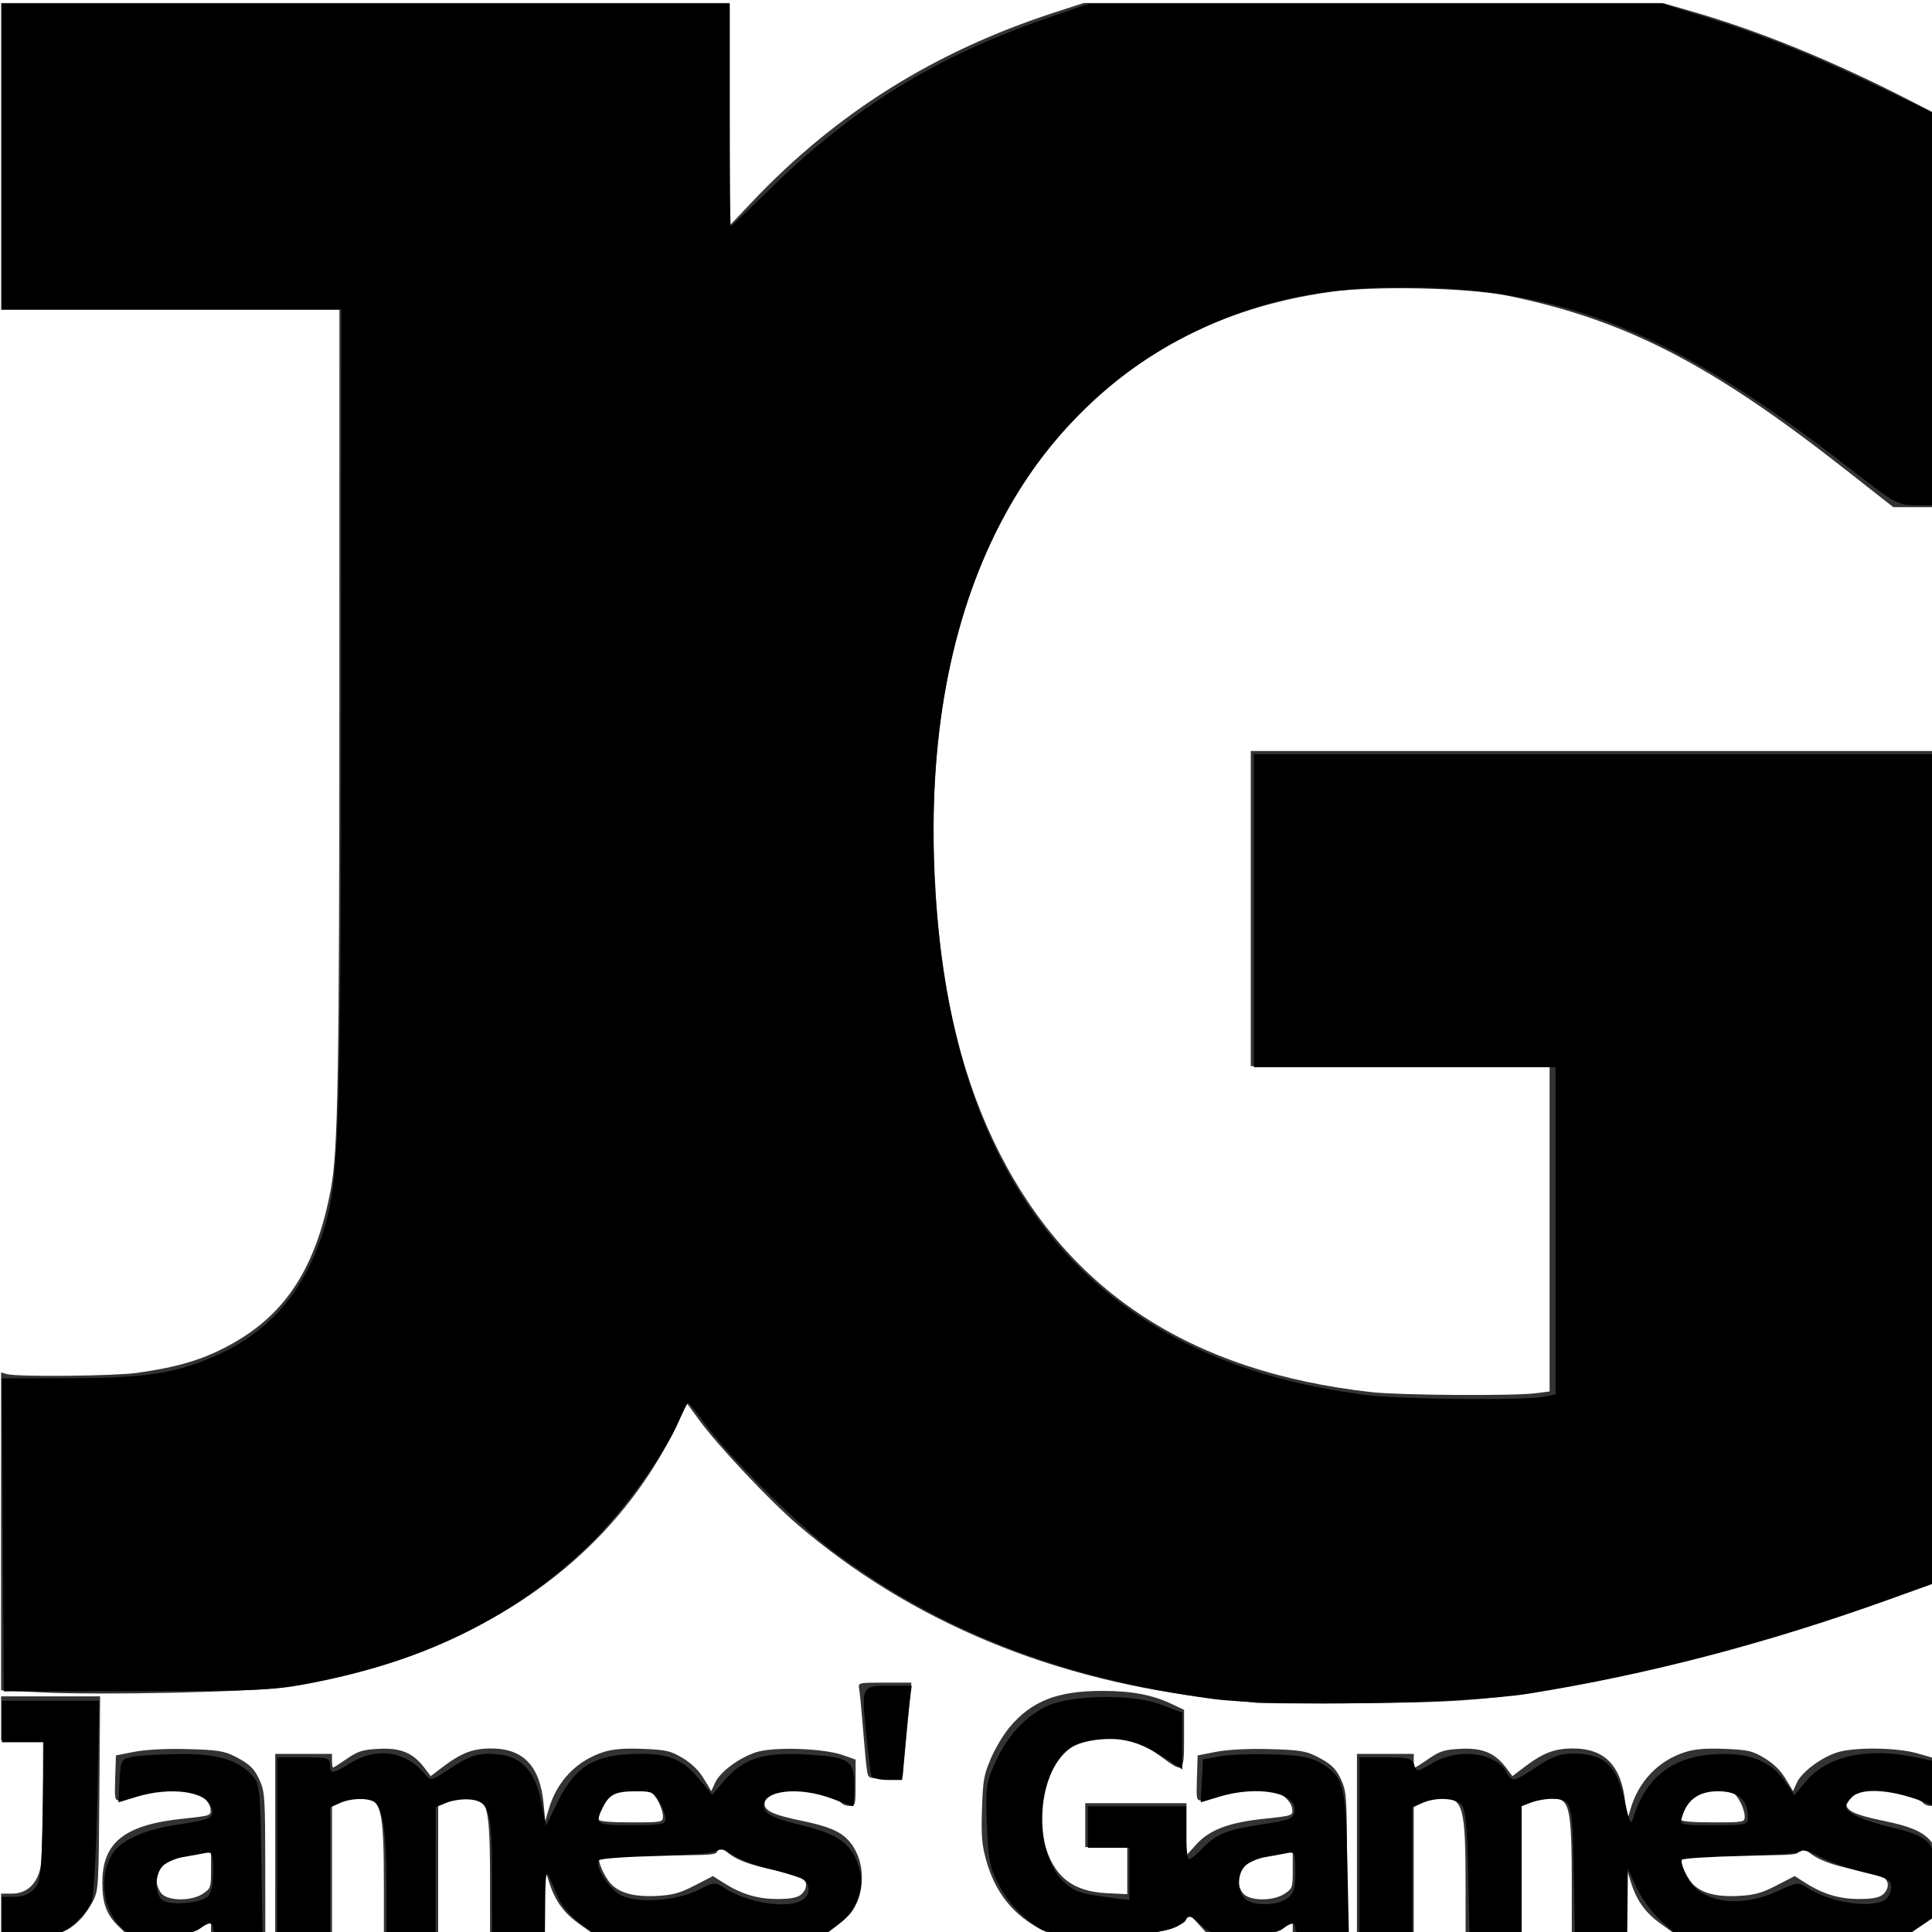 <?xml version="1.0" encoding="UTF-8" standalone="no"?>
<!-- Created with Inkscape (http://www.inkscape.org/) -->

<svg
   width="300mm"
   height="300mm"
   viewBox="0 0 300 300"
   version="1.1"
   id="svg5"
   inkscape:version="1.1.1 (3bf5ae0d25, 2021-09-20)"
   sodipodi:docname="logo.svg"
   xmlns:inkscape="http://www.inkscape.org/namespaces/inkscape"
   xmlns:sodipodi="http://sodipodi.sourceforge.net/DTD/sodipodi-0.dtd"
   xmlns="http://www.w3.org/2000/svg"
   xmlns:svg="http://www.w3.org/2000/svg">
  <sodipodi:namedview
     id="namedview7"
     pagecolor="#ffffff"
     bordercolor="#111111"
     borderopacity="1"
     inkscape:pageshadow="0"
     inkscape:pageopacity="0"
     inkscape:pagecheckerboard="1"
     inkscape:document-units="mm"
     showgrid="false"
     inkscape:zoom="0.45254834"
     inkscape:cx="577.83882"
     inkscape:cy="580.04853"
     inkscape:window-width="1920"
     inkscape:window-height="1017"
     inkscape:window-x="-8"
     inkscape:window-y="-8"
     inkscape:window-maximized="1"
     inkscape:current-layer="layer1"
     width="300mm" />
  <defs
     id="defs2" />
  <g
     inkscape:label="Layer 1"
     inkscape:groupmode="layer"
     id="layer1">
    <path
       style="fill:#333333;fill-opacity:1;stroke-width:0.404"
       d="m 0.167,297.232 v -3.191 H 1.887 c 2.313,0 3.971,-1.595 4.436,-4.267 0.182,-1.046 0.338,-5.875 0.347,-10.731 l 0.018,-8.829 H 3.428 0.168 v -3.404 -3.404 H 7.856 15.545 l -0.114,14.998 c -0.11,14.429 -0.145,15.062 -0.942,16.7 -0.455,0.936 -1.318,2.207 -1.918,2.823 -2.085,2.145 -3.202,2.495 -7.974,2.495 H 0.168 Z m 18.172,1.815 c -1.82,-1.773 -2.449,-3.503 -2.449,-6.736 0,-6.193 3.442,-8.942 12.385,-9.89 4.501,-0.477 4.523,-0.484 4.41,-1.543 -0.069,-0.649 -0.621,-1.441 -1.416,-2.034 -1.753,-1.306 -6.336,-1.364 -9.527,-0.12 -1.2,0.468 -2.583,0.851 -3.074,0.851 -0.87,0 -0.889,-0.086 -0.78,-3.498 l 0.111,-3.498 2.876,-0.561 c 1.781,-0.347 4.92,-0.507 8.245,-0.418 4.564,0.122 5.654,0.286 7.272,1.097 2.431,1.218 3.215,2.008 4.086,4.112 0.625,1.51 0.705,2.94 0.713,12.658 l 0.009,10.956 H 36.983 32.765 v -1.082 -1.082 l -1.664,1.082 c -1.544,1.004 -2.011,1.082 -6.506,1.082 h -4.843 z m 13.179,-5.001 c 1.205,-0.815 1.246,-0.937 1.246,-3.674 v -2.831 l -2.543,0.289 c -4.283,0.487 -5.894,1.654 -5.894,4.268 0,0.6 0.345,1.475 0.767,1.943 1.066,1.183 4.678,1.185 6.424,0.006 z m 11.217,-7.663 v -14.041 h 4.41 4.41 v 1.064 c 0,0.585 0.075,1.064 0.166,1.064 0.091,0 1.068,-0.622 2.171,-1.383 1.72,-1.186 2.424,-1.404 4.952,-1.531 3.374,-0.17 5.3,0.629 7.038,2.92 l 1.001,1.32 1.733,-1.323 c 2.958,-2.258 4.757,-2.962 7.594,-2.972 5.046,-0.02 7.649,2.709 8.203,8.594 l 0.251,2.668 0.568,-1.913 c 1.274,-4.292 4.309,-7.446 8.451,-8.782 1.491,-0.481 3.205,-0.621 6.144,-0.504 3.639,0.146 4.302,0.299 6.185,1.428 1.398,0.839 2.502,1.917 3.274,3.198 l 1.165,1.934 0.586,-1.295 c 0.764,-1.689 3.728,-3.892 6.396,-4.752 2.691,-0.868 10.398,-0.613 13.411,0.444 l 2.013,0.706 v 3.6 c 0,3.473 -0.032,3.6 -0.882,3.6 -0.485,0 -1.051,-0.187 -1.257,-0.416 -0.858,-0.952 -4.981,-2.137 -7.413,-2.131 -2.908,0.006 -4.393,0.668 -4.57,2.034 -0.158,1.221 1.186,1.873 5.856,2.84 3.924,0.812 5.76,1.569 7.05,2.905 2.65,2.746 2.945,7.793 0.651,11.159 -0.482,0.708 -1.759,1.82 -2.837,2.471 l -1.96,1.183 -7.961,-0.228 c -4.379,-0.126 -8.652,-0.205 -9.495,-0.177 -0.844,0.03 -5.249,0.071 -9.789,0.097 l -8.255,0.045 -2.026,-1.442 c -2.448,-1.743 -3.811,-3.64 -4.724,-6.57 l -0.685,-2.199 -0.014,5.212 -0.014,5.212 h -4.218 -4.219 l -0.002,-8.616 c -0.002,-9.006 -0.314,-11.509 -1.523,-12.227 -1.048,-0.622 -3.656,-0.529 -5.198,0.186 l -1.33,0.616 V 290.402 300.422 H 63.825 59.607 v -7.171 c 0,-12.819 -0.352,-14.103 -3.869,-14.103 -1.057,0 -2.431,0.292 -3.053,0.649 l -1.131,0.649 v 9.988 9.988 H 47.143 42.733 Z m 81.6,7.847 c 1.03,-0.8 1.109,-2.134 0.159,-2.697 -0.381,-0.226 -2.21,-0.727 -4.064,-1.112 -4.201,-0.873 -6.147,-1.625 -7.776,-3.004 -1.223,-1.035 -1.273,-1.043 -1.273,-0.205 0,0.856 -0.179,0.873 -9.204,0.873 -5.453,0 -9.204,0.162 -9.204,0.398 0,0.929 0.885,2.874 1.783,3.918 1.321,1.536 3.713,2.191 7.297,1.996 2.418,-0.131 3.55,-0.446 5.827,-1.622 l 2.826,-1.459 1.565,0.999 c 2.784,1.778 5.281,2.546 8.325,2.562 2.011,0.01 3.145,-0.186 3.739,-0.647 z m -21.391,-12.123 c 0,-1.23 -1.022,-3.277 -1.896,-3.796 -1.111,-0.66 -4.508,-0.526 -5.823,0.229 -1.028,0.59 -2.252,2.763 -2.252,4 0,0.279 1.814,0.439 4.985,0.439 4.77,0 4.985,-0.04 4.985,-0.872 z m 58.1,17.173 c -4.066,-2.341 -6.622,-5.72 -7.924,-10.478 -0.667,-2.437 -0.771,-3.719 -0.637,-7.884 0.144,-4.484 0.278,-5.255 1.364,-7.827 0.662,-1.57 1.987,-3.783 2.945,-4.919 3.419,-4.055 7.435,-5.619 14.4,-5.609 4.62,0.006 7.764,0.608 10.852,2.077 l 1.818,0.865 v 4.483 c 0,5.267 -0.091,5.346 -3.374,2.928 -3.135,-2.309 -5.398,-3.127 -8.615,-3.117 -2.981,0.01 -5.443,0.935 -7.129,2.676 -2.651,2.74 -3.831,8.87 -2.607,13.543 1.39,5.304 4.312,7.691 9.74,7.956 l 3.164,0.154 v -3.66 -3.66 h -3.26 -3.26 v -3.404 -3.404 h 7.862 7.862 v 4.042 4.042 l 1.49,-1.653 c 2.07,-2.296 5.028,-3.424 10.512,-4.008 4.501,-0.479 4.523,-0.487 4.41,-1.545 -0.069,-0.649 -0.621,-1.441 -1.416,-2.034 -1.753,-1.306 -6.336,-1.364 -9.527,-0.12 -1.2,0.468 -2.584,0.851 -3.074,0.851 -0.87,0 -0.889,-0.085 -0.78,-3.498 l 0.111,-3.498 2.876,-0.561 c 1.781,-0.347 4.92,-0.507 8.245,-0.418 4.564,0.122 5.654,0.286 7.272,1.097 2.431,1.218 3.215,2.008 4.086,4.112 0.625,1.51 0.705,2.94 0.713,12.658 l 0.009,10.956 h -4.219 -4.218 v -1.082 -1.082 l -1.664,1.082 c -1.547,1.006 -2.007,1.082 -6.57,1.082 h -4.907 l -1.675,-1.859 c -1.484,-1.647 -1.675,-1.751 -1.675,-0.913 0,0.806 -0.41,1.081 -2.78,1.86 -2.461,0.809 -3.682,0.912 -10.642,0.893 -7.696,-0.02 -7.902,-0.045 -9.779,-1.125 z m 38.446,-5.234 c 1.205,-0.815 1.246,-0.937 1.246,-3.674 v -2.831 l -2.543,0.289 c -4.283,0.487 -5.894,1.654 -5.894,4.268 0,0.6 0.345,1.475 0.767,1.943 1.066,1.183 4.678,1.185 6.424,0.006 z m 11.217,-7.663 v -14.041 h 4.41 4.41 v 1.064 c 0,0.585 0.075,1.064 0.166,1.064 0.091,0 1.068,-0.622 2.171,-1.383 1.72,-1.186 2.424,-1.404 4.952,-1.531 3.374,-0.17 5.3,0.629 7.038,2.92 l 1.001,1.32 1.733,-1.323 c 2.958,-2.258 4.757,-2.962 7.594,-2.972 5.046,-0.02 7.649,2.709 8.203,8.594 l 0.251,2.668 0.568,-1.913 c 1.274,-4.292 4.309,-7.446 8.451,-8.782 1.491,-0.481 3.205,-0.621 6.143,-0.504 3.639,0.146 4.302,0.299 6.185,1.428 1.398,0.839 2.502,1.917 3.274,3.198 l 1.165,1.934 0.586,-1.295 c 0.742,-1.641 3.678,-3.863 6.204,-4.695 2.642,-0.871 9.3,-0.801 12.548,0.132 l 2.493,0.716 0.111,3.723 c 0.101,3.375 0.045,3.723 -0.594,3.723 -0.388,0 -0.874,-0.187 -1.08,-0.416 -0.858,-0.952 -4.981,-2.137 -7.413,-2.131 -2.908,0.006 -4.393,0.668 -4.57,2.034 -0.158,1.221 1.186,1.873 5.856,2.84 3.901,0.807 5.764,1.57 7.014,2.873 0.81,0.845 0.868,1.252 0.868,6.127 v 5.223 l -1.246,1.035 c -2.944,2.445 -3.123,2.479 -11.72,2.232 -4.364,-0.125 -8.625,-0.205 -9.469,-0.177 -0.844,0.03 -5.249,0.071 -9.788,0.097 l -8.255,0.045 -2.026,-1.442 c -2.448,-1.743 -3.811,-3.64 -4.724,-6.57 l -0.685,-2.199 -0.014,5.212 -0.014,5.212 h -4.218 -4.219 l -0.004,-8.616 c -0.004,-9.006 -0.314,-11.509 -1.523,-12.227 -1.048,-0.622 -3.656,-0.529 -5.198,0.186 l -1.33,0.617 v 10.02 10.02 h -4.218 -4.218 v -7.171 c 0,-12.819 -0.352,-14.103 -3.869,-14.103 -1.057,0 -2.431,0.292 -3.053,0.649 l -1.131,0.649 v 9.988 9.988 h -4.41 -4.41 z m 81.6,7.847 c 1.03,-0.8 1.109,-2.134 0.16,-2.697 -0.381,-0.226 -2.21,-0.727 -4.064,-1.112 -4.201,-0.873 -6.147,-1.625 -7.776,-3.004 -1.223,-1.035 -1.273,-1.043 -1.273,-0.205 0,0.856 -0.179,0.873 -9.204,0.873 -5.453,0 -9.204,0.162 -9.204,0.398 0,0.929 0.885,2.874 1.783,3.918 1.321,1.536 3.713,2.191 7.297,1.996 2.418,-0.131 3.55,-0.446 5.827,-1.622 l 2.826,-1.459 1.565,0.999 c 2.784,1.778 5.281,2.546 8.325,2.562 2.011,0.01 3.145,-0.186 3.739,-0.647 z m -21.391,-12.123 c 0,-1.23 -1.022,-3.277 -1.896,-3.796 -1.111,-0.66 -4.508,-0.526 -5.823,0.229 -1.028,0.59 -2.252,2.763 -2.252,4 0,0.279 1.814,0.439 4.985,0.439 4.77,0 4.986,-0.04 4.986,-0.872 z m -136.282,-7.106 c -0.111,-0.643 -0.391,-3.563 -0.623,-6.488 -0.232,-2.925 -0.503,-5.749 -0.603,-6.276 -0.18,-0.946 -0.134,-0.957 3.966,-0.957 h 4.148 l -0.666,7.127 c -0.366,3.92 -0.676,7.27 -0.689,7.446 -0.014,0.175 -1.217,0.319 -2.677,0.319 -2.591,0 -2.659,-0.03 -2.855,-1.17 z m 60.541,-10.577 c -0.844,-0.088 -3.519,-0.37 -5.944,-0.626 -25.493,-2.689 -47.889,-11.986 -65.578,-27.225 -4.219,-3.634 -12.222,-12.147 -15.03,-15.987 l -1.934,-2.645 -1.343,2.842 c -6.039,12.775 -15.771,23.07 -28.758,30.425 -9.777,5.536 -19.399,8.735 -32.319,10.744 -5.172,0.804 -28.765,1.312 -38.186,0.823 l -5.917,-0.308 v -24.679 -24.679 l 0.961,0.268 c 1.584,0.441 16.625,0.296 20.114,-0.194 6.593,-0.926 10.416,-2.094 14.762,-4.509 8.43,-4.684 13.079,-11.94 15.359,-23.974 1.127,-5.946 1.328,-17.575 1.336,-77.122 l 0.009,-59.46 H 26.438 0.169 V 24.292 0.466 H 56.735 113.301 V 17.746 35.026 l 3.496,-3.691 C 129.858,17.544 145.077,8.01 163.697,1.952 l 4.568,-1.486 h 44.958 44.958 l 4.516,1.301 c 10.526,3.032 22.173,7.803 34.205,14.011 l 3.547,1.83 v 30.572 30.572 h -3.229 -3.229 L 286.576,72.928 C 265.693,56.519 252.44,49.693 234.155,45.93 c -6.081,-1.252 -20.726,-1.572 -27.583,-0.604 -17.256,2.437 -30.861,9.646 -41.934,22.221 -14.137,16.055 -20.829,39.563 -19.493,68.471 0.756,16.363 3.691,29.639 9.061,40.993 10.929,23.107 30.302,36.01 58.804,39.165 4.43,0.49 22.111,0.604 25.484,0.164 l 2.127,-0.277 V 190.806 165.549 H 217.42 194.219 V 141.084 116.619 h 53.114 53.115 v 64.419 64.419 l -3.332,1.337 c -14.753,5.923 -39.934,12.881 -56.111,15.506 -10.675,1.732 -15.153,2.059 -29.721,2.172 -8.015,0.062 -15.263,0.04 -16.107,-0.05 z"
       id="path21" />
    <path
       style="fill:#000000;fill-opacity:1;stroke-width:2.21"
       d="m 710.421,995.48 c -88.937,-11.989 -161.543,-40.497 -224.239,-88.045 -20.171,-15.297 -61.076,-56.261 -73.483,-73.588 -4.577,-6.393 -8.82,-11.667 -9.427,-11.721 -0.608,-0.054 -2.939,4.362 -5.18,9.813 -8.032,19.531 -33.548,54.77 -53.661,74.107 -42.684,41.04 -94.317,66.737 -160.461,79.861 -22.836,4.531 -31.291,4.944 -103.316,5.041 l -78.445,0.106 -0.57,-91.703 -0.57,-91.703 40.345,-0.077 c 46.06,-0.088 64.268,-3.175 89.183,-15.121 30.352,-14.553 50.005,-39.419 60.494,-76.541 7.611,-26.938 8.763,-67.091 8.827,-307.666 l 0.06,-227.048 H 100.542 1.105 V 91.703 2.21 H 214.342 427.579 V 67.396 c 0,35.853 0.281,65.186 0.624,65.186 0.343,0 11.115,-10.228 23.939,-22.729 48.411,-47.194 96.427,-76.758 160.746,-98.973 L 637.992,2.21 h 168.086 168.086 l 25.571,7.977 c 34.121,10.645 63.045,22.275 102.358,41.158 l 32.593,15.655 V 181.551 296.101 l -11.601,-0.055 c -11.307,-0.053 -12.328,-0.62 -40.327,-22.401 C 987.804,199.781 924.221,172.222 840.686,168.721 784.553,166.368 742.588,173.998 700.478,194.213 590.088,247.205 534.919,372.145 549.132,536.959 c 14.432,167.352 98.974,261.524 251.829,280.516 20.322,2.525 92.45,3.183 103.638,0.945 l 6.905,-1.381 v -95.846 -95.846 h -88.388 -88.388 v -91.703 -91.703 h 199.979 199.979 v 242.662 242.662 l -28.174,10.121 c -71.627,25.73 -140.663,43.767 -210.475,54.991 -37.066,5.959 -150.376,7.853 -185.616,3.103 z"
       id="path7047"
       transform="scale(0.265)" />
    <path
       style="fill:#000000;fill-opacity:1;stroke-width:2.21"
       d="m 162.414,1081.652 v -51.928 h 15.468 c 13.995,0 15.468,0.421 15.468,4.419 0,5.621 1.349,5.492 12.153,-1.163 15.257,-9.397 32.441,-6.828 43.333,6.479 3.502,4.279 3.729,4.235 14.318,-2.78 13.024,-8.627 18.256,-10.088 30.318,-8.471 12.841,1.722 20.366,10.591 23.802,28.053 l 2.658,13.51 6.867,-13.947 c 9.744,-19.79 20.403,-26.855 42.177,-27.954 21.164,-1.069 30.234,2.111 40.271,14.118 l 8.093,9.682 7.352,-8.59 c 10.768,-12.58 22.711,-16.435 46.677,-15.069 26.52,1.512 29.129,3.157 29.129,18.362 0,6.642 -0.249,12.075 -0.552,12.075 -0.304,-6e-4 -5.784,-1.989 -12.177,-4.419 -19.359,-7.358 -40.303,-5.16 -40.303,4.23 0,4.368 5.722,7.273 22.097,11.219 18.409,4.436 26.588,9.175 31.1,18.02 7.525,14.75 3.913,30.014 -9.529,40.267 l -7.625,5.816 H 416.204 348.9 l -9.027,-6.638 c -4.965,-3.651 -10.462,-9.866 -12.215,-13.811 -1.754,-3.945 -4.284,-9.658 -5.622,-12.697 -2.018,-4.579 -2.459,-2.217 -2.583,13.811 l -0.15,19.335 h -15.468 -15.468 l -0.033,-33.698 c -0.038,-38.92 -1.592,-44.361 -12.986,-45.459 -4.066,-0.392 -10.258,0.475 -13.76,1.925 l -6.367,2.637 v 37.297 37.297 h -14.363 -14.363 l -0.053,-29.279 c -0.056,-30.864 -2.134,-45.285 -6.969,-48.351 -4.181,-2.651 -13.937,-2.344 -20.496,0.644 l -5.628,2.564 v 37.21 37.21 h -15.468 -15.468 z m 307.295,31.963 c 5.811,-3.11 5.415,-10.583 -0.698,-13.168 -2.735,-1.156 -11.396,-3.703 -19.248,-5.658 -7.852,-1.956 -17.085,-5.556 -20.518,-8 -4.33,-3.084 -7.063,-3.768 -8.925,-2.236 -1.476,1.215 -17.27,2.55 -35.097,2.968 -17.827,0.418 -33.169,1.518 -34.094,2.445 -3.052,3.059 5.441,16.83 12.693,20.58 9.607,4.968 32.718,3.344 45.532,-3.199 8.855,-4.522 9.716,-4.589 14.936,-1.169 13.369,8.76 36.017,12.468 45.419,7.436 z m -79.695,-47.541 c 0,-1.883 -1.517,-6.358 -3.371,-9.944 -2.957,-5.718 -4.564,-6.519 -13.078,-6.519 -12.826,0 -16.229,1.524 -20.093,8.997 -5.365,10.375 -4.577,10.89 16.655,10.89 16.488,0 19.887,-0.585 19.887,-3.424 z"
       id="path7086"
       transform="scale(0.265)" />
    <path
       style="fill:#000000;fill-opacity:1;stroke-width:2.21"
       d="m 68.785,1126.886 c -9.32,-11.076 -10.385,-29.982 -2.337,-41.473 5.321,-7.597 19.056,-13.499 37.917,-16.294 19.307,-2.86 21.498,-3.993 19.556,-10.112 -2.966,-9.345 -23.767,-12.248 -43.927,-6.131 l -10.604,3.217 0.661,-12.62 c 0.63,-12.036 0.967,-12.685 7.29,-14.028 3.646,-0.775 16.076,-1.505 27.621,-1.622 22.76,-0.231 34.557,3.291 43.089,12.863 4.05,4.544 4.476,8.629 5.101,48.926 l 0.681,43.968 h -14.492 c -11.409,0 -14.492,-0.705 -14.492,-3.315 0,-4.183 -2.399,-4.204 -7.864,-0.07 -2.984,2.257 -10.112,3.266 -23.428,3.315 -18.63,0.068 -19.288,-0.107 -24.771,-6.624 z m 52.747,-15.402 c 2.198,-1.825 3.316,-6.771 3.316,-14.677 0,-11.19 -0.306,-11.863 -4.972,-10.924 -2.735,0.551 -8.387,1.576 -12.561,2.278 -4.174,0.702 -9.394,2.91 -11.601,4.907 -5.242,4.744 -5.331,17.383 -0.145,20.573 4.79,2.946 21.484,1.559 25.963,-2.158 z"
       id="path7125"
       transform="scale(0.265)" />
    <path
       style="fill:#000000;fill-opacity:1;stroke-width:2.21"
       d="m 1.105,1122.532 v -11.049 h 7.392 c 4.703,0 8.922,-1.69 11.601,-4.645 3.759,-4.148 4.283,-8.996 4.899,-45.299 l 0.689,-40.654 H 13.395 1.105 V 1008.732 996.579 H 29.597 58.089 l -1.037,55.795 c -0.572,30.757 -2.076,58.527 -3.353,61.882 -1.273,3.348 -5.708,9.065 -9.854,12.706 -7.024,6.167 -8.74,6.619 -25.139,6.619 H 1.105 Z"
       id="path7164"
       transform="scale(0.265)" />
    <path
       style="fill:#000000;fill-opacity:1;stroke-width:2.21"
       d="m 510.535,1040.22 c -0.48,-1.519 -1.893,-13.174 -3.14,-25.899 -2.615,-26.692 -2.724,-26.498 14.933,-26.548 l 11.886,-0.034 -1.319,10.496 c -0.726,5.773 -1.985,18.202 -2.799,27.621 l -1.48,17.125 h -8.603 c -4.944,0 -8.975,-1.175 -9.477,-2.762 z"
       id="path7203"
       transform="scale(0.265)" />
    <path
       style="fill:#000000;fill-opacity:1;stroke-width:2.21"
       d="m 608.775,1129.737 c -10.803,-7.063 -18.168,-15.088 -23.847,-25.988 -4.892,-9.389 -5.893,-14.592 -6.662,-34.635 -0.839,-21.875 -0.478,-24.521 4.978,-36.46 6.861,-15.014 16.443,-25.741 28.845,-32.293 13.671,-7.222 50.707,-8.103 67.949,-1.616 l 12.706,4.78 v 16.631 16.631 l -7.182,-4.794 c -15.754,-10.517 -25.995,-13.846 -39.567,-12.865 -8.252,0.597 -15.173,2.541 -19.02,5.344 -20.876,15.209 -21.902,64.039 -1.681,79.945 5.727,4.505 8.813,5.37 28.227,7.912 l 8.286,1.085 v -15.329 -15.329 h -12.153 -12.153 v -12.153 -12.153 h 28.726 28.726 v 15.468 c 0,8.507 0.808,15.468 1.796,15.468 0.988,0 4.585,-2.911 7.994,-6.469 8.003,-8.353 14.243,-10.816 35.649,-14.069 15.27,-2.321 17.625,-3.28 18.216,-7.423 1.576,-11.06 -21.511,-15.502 -44.428,-8.549 l -10.604,3.217 0.661,-12.58 0.661,-12.58 9.944,-1.818 c 5.469,-1 19.41,-1.495 30.979,-1.1 16.985,0.58 22.55,1.655 28.899,5.579 12.673,7.832 13.833,12.423 14.798,58.554 l 0.867,41.432 h -15.675 c -12.46,0 -15.675,-0.68 -15.675,-3.315 0,-4.124 -2.084,-4.105 -7.604,0.07 -2.991,2.262 -9.979,3.244 -23.081,3.244 -17.386,0 -19.256,-0.445 -24.993,-5.941 -5.499,-5.269 -6.514,-5.551 -8.96,-2.492 -5.076,6.347 -17.36,8.435 -48.939,8.318 -24.968,-0.093 -32.256,-0.834 -36.683,-3.728 z m 145.349,-17.274 c 4.056,-2.841 4.911,-5.542 4.911,-15.51 0,-11.341 -0.3,-12.01 -4.972,-11.069 -2.735,0.551 -8.387,1.576 -12.561,2.278 -4.174,0.702 -9.394,2.91 -11.601,4.907 -4.933,4.464 -5.217,14.683 -0.54,19.361 4.456,4.456 18.42,4.475 24.762,0.033 z"
       id="path7242"
       transform="scale(0.265)" />
    <path
       style="fill:#000000;fill-opacity:1;stroke-width:2.21"
       d="m 796.6,1081.652 v -51.928 h 15.319 c 13.384,0 15.496,0.559 16.723,4.424 1.373,4.327 1.612,4.302 10.839,-1.105 15.347,-8.994 37.014,-6.221 43.309,5.542 3.144,5.874 4.303,5.655 17.665,-3.337 8.758,-5.894 13.781,-7.734 21.11,-7.734 18.746,0 25.878,6.815 30.846,29.473 2.453,11.189 3.268,12.681 4.571,8.368 7.209,-23.861 23.249,-36.215 48.688,-37.5 19.516,-0.986 32.181,4.118 40.417,16.285 l 5.316,7.853 6.283,-7.622 c 12.839,-15.576 36.461,-20.766 65.841,-14.465 l 11.157,2.393 v 13.312 c 0,11.829 -0.431,13.129 -3.867,11.672 -20.229,-8.578 -39.541,-10.353 -45.694,-4.2 -1.91,1.91 -3.472,4.373 -3.472,5.473 0,3.677 9.79,8.175 26.412,12.134 23.784,5.665 26.621,9.169 26.621,32.878 v 18.803 l -8.247,5.604 -8.247,5.604 h -67.982 -67.982 l -9.103,-8.224 c -5.007,-4.523 -11.391,-13.224 -14.188,-19.335 l -5.085,-11.111 -0.181,19.335 -0.181,19.335 h -15.322 -15.322 l -0.698,-37.65 c -0.755,-40.748 -1.088,-41.797 -13.26,-41.866 -3.263,-0.019 -8.483,0.936 -11.601,2.121 l -5.668,2.155 v 37.62 37.62 h -15.278 -15.278 l -0.743,-36.126 c -0.544,-26.477 -1.553,-37.1 -3.775,-39.775 -3.534,-4.252 -15.237,-4.795 -23.38,-1.084 l -5.628,2.564 v 37.21 37.21 h -15.468 -15.468 z m 307.295,31.963 c 2.37,-1.268 4.274,-4.608 4.274,-7.496 0,-4.642 -1.742,-5.623 -16.02,-9.021 -8.811,-2.097 -20.42,-6.208 -25.797,-9.137 -5.377,-2.928 -10.349,-4.399 -11.049,-3.268 -0.7,1.131 -16.355,2.401 -34.79,2.822 -18.435,0.421 -34.165,1.415 -34.957,2.209 -0.792,0.794 0.583,5.407 3.055,10.252 7.621,14.939 30.774,18.486 53.032,8.125 11.419,-5.316 12.159,-5.391 17.631,-1.806 12.649,8.288 35.735,12.075 44.62,7.319 z m -79.695,-49.149 c 0,-9.835 -5.886,-14.855 -17.418,-14.855 -11.275,0 -18.079,4.799 -21.147,14.916 -1.486,4.901 -1.223,4.972 18.529,4.972 19.377,0 20.036,-0.166 20.036,-5.033 z"
       id="path7281"
       transform="scale(0.265)" />
  </g>
</svg>
